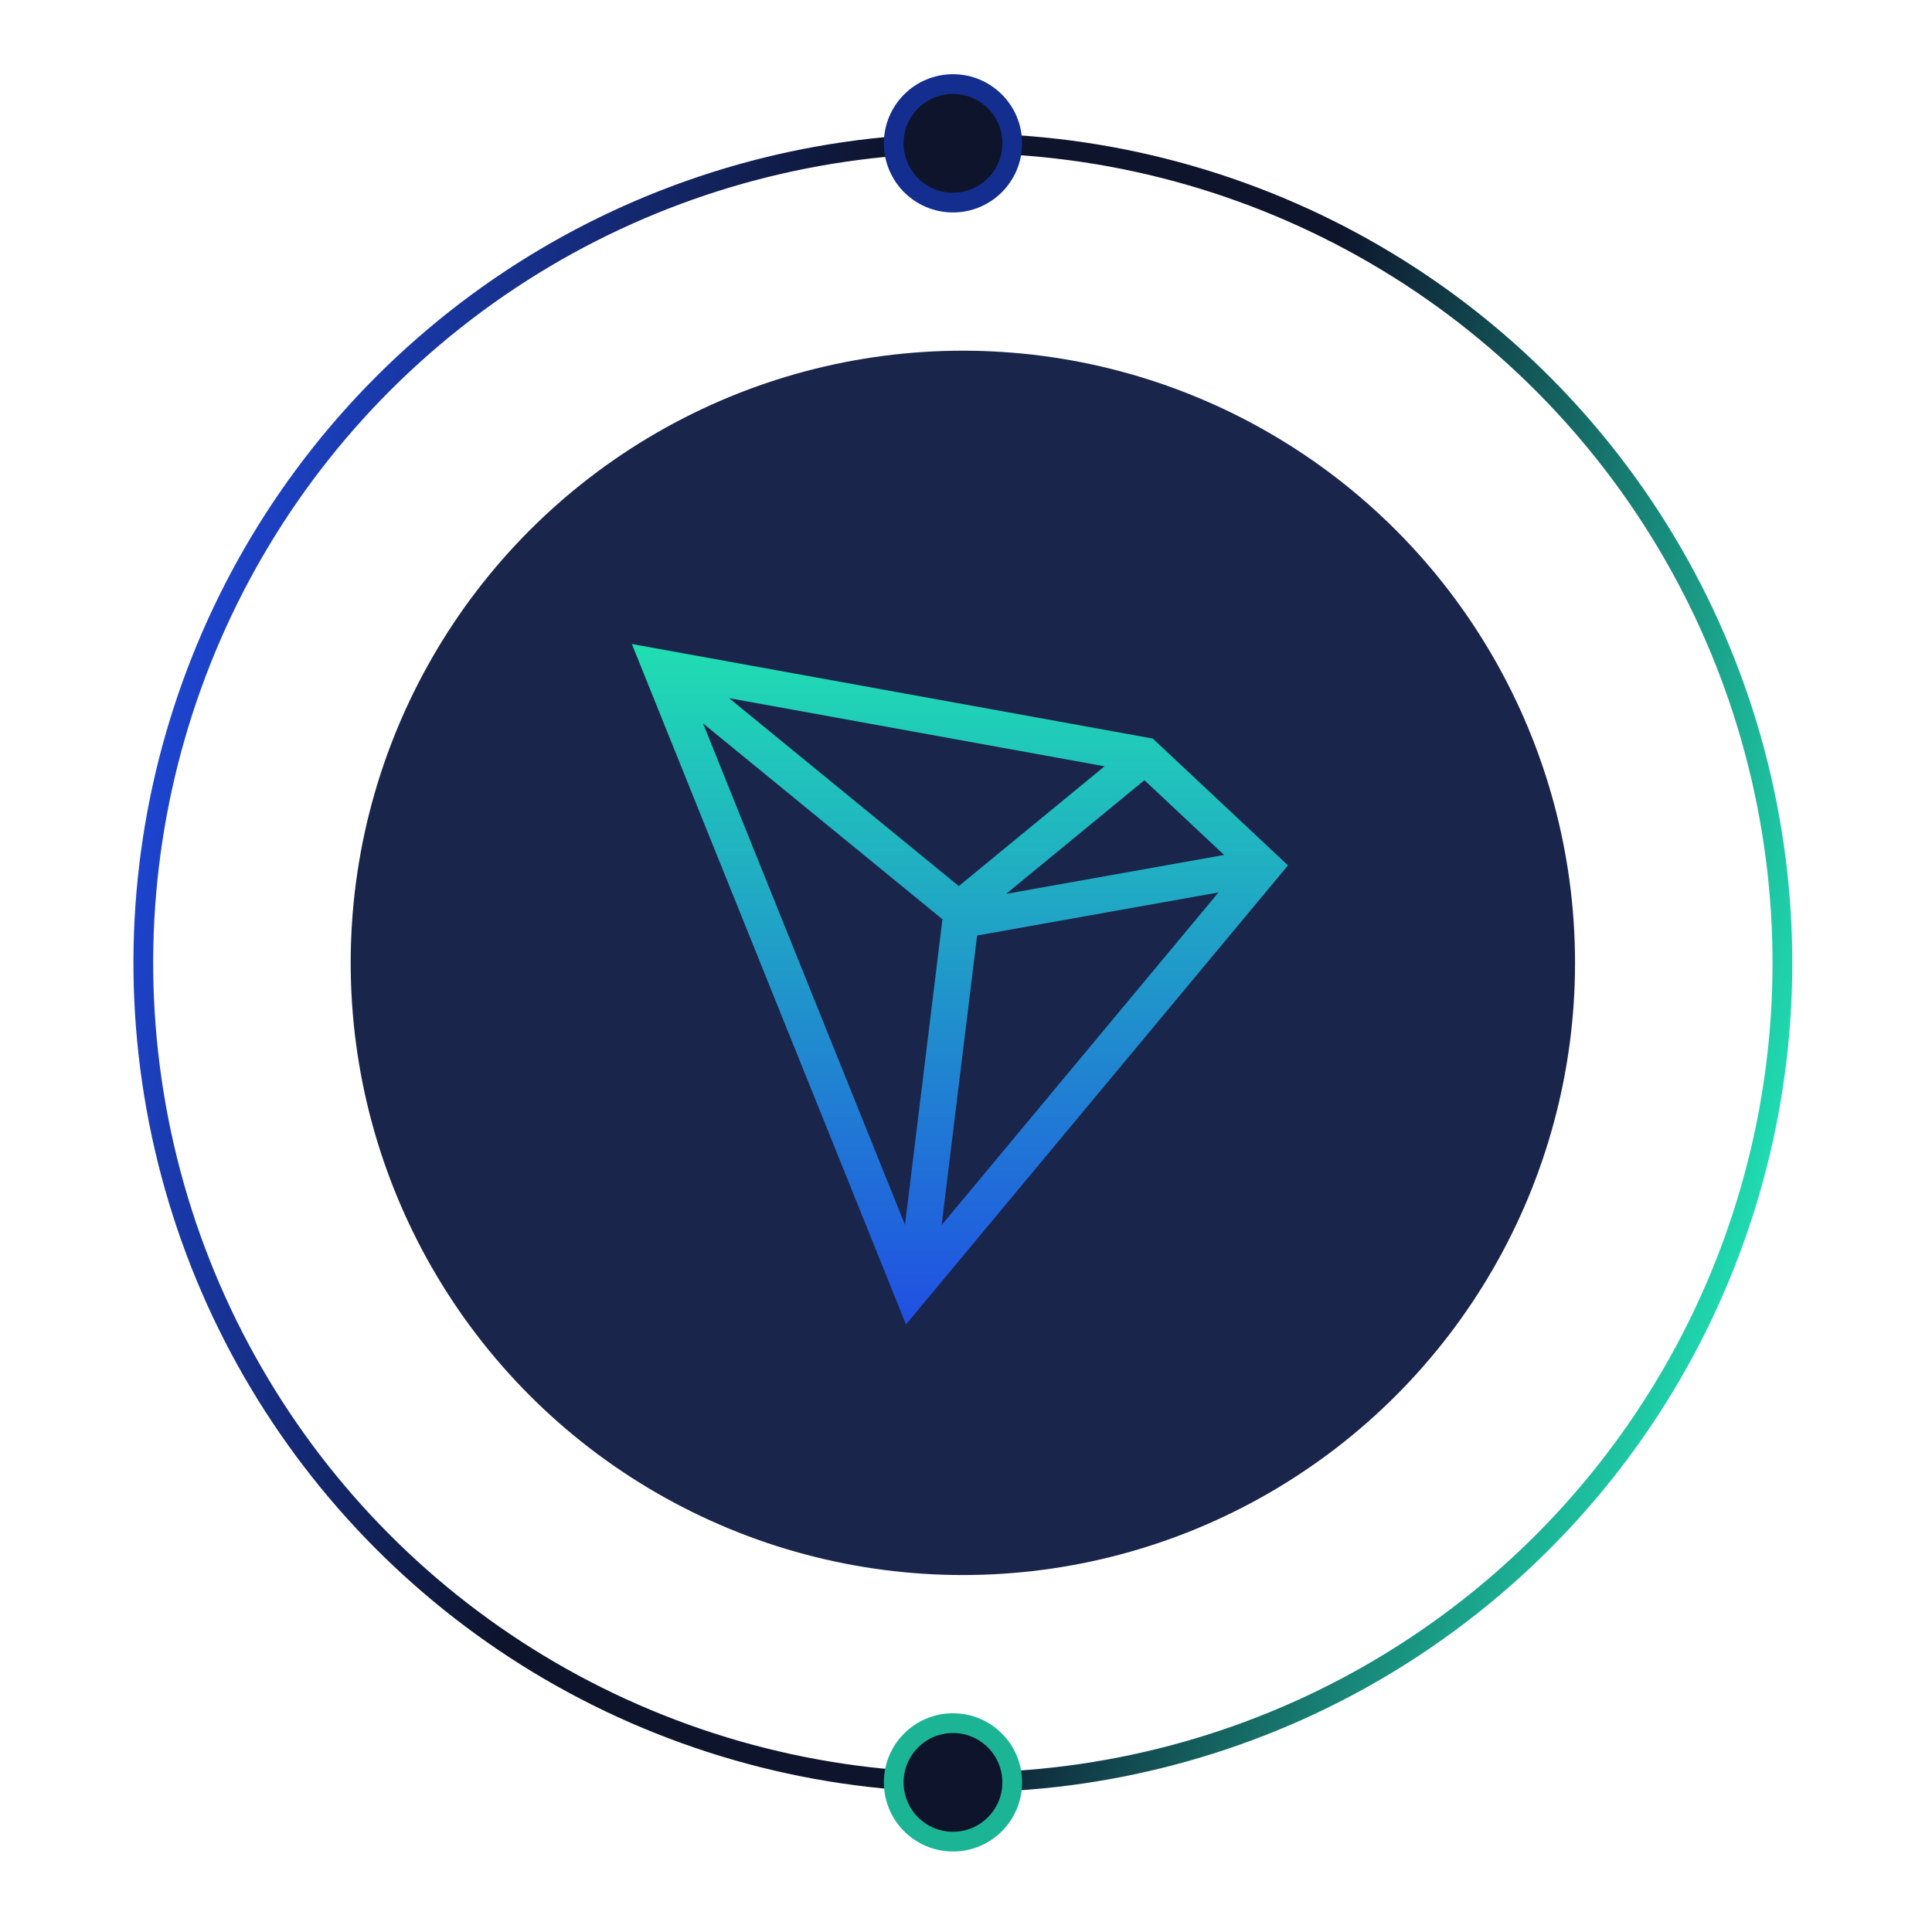 <svg width="159" height="159" viewBox="0 0 159 159" fill="none" xmlns="http://www.w3.org/2000/svg">
<circle cx="79.242" cy="79.242" r="50.381" fill="#1A254B"/>
<circle cx="79.242" cy="79.242" r="67.446" transform="rotate(-10.174 79.242 79.242)" stroke="url(#paint0_linear_88_141)" stroke-width="1.625"/>
<circle cx="78.429" cy="11.796" r="4.876" fill="#0D142C" stroke="#132E8F" stroke-width="1.625"/>
<circle cx="78.429" cy="146.687" r="4.876" fill="#0D142C" stroke="#1BB596" stroke-width="1.625"/>
<path d="M94.872 60.782L52 53L74.562 109L106 71.219L94.872 60.782ZM94.183 64.21L100.742 70.361L82.805 73.563L94.183 64.21ZM78.908 72.922L60.003 57.457L90.903 63.065L78.908 72.922ZM77.562 75.658L74.479 100.799L57.858 59.534L77.562 75.656V75.658ZM80.414 76.992L100.279 73.446L77.494 100.822L80.414 76.992Z" fill="url(#paint1_linear_88_141)"/>
<defs>
<linearGradient id="paint0_linear_88_141" x1="10.983" y1="50.801" x2="140.999" y2="110.12" gradientUnits="userSpaceOnUse">
<stop stop-color="#1F4AE3"/>
<stop offset="0.357" stop-color="#0D142C"/>
<stop offset="0.621" stop-color="#0D142C"/>
<stop offset="1" stop-color="#20DDB2"/>
</linearGradient>
<linearGradient id="paint1_linear_88_141" x1="79" y1="53" x2="79" y2="109" gradientUnits="userSpaceOnUse">
<stop stop-color="#20DEB2"/>
<stop offset="1" stop-color="#204FE3"/>
</linearGradient>
</defs>
</svg>
